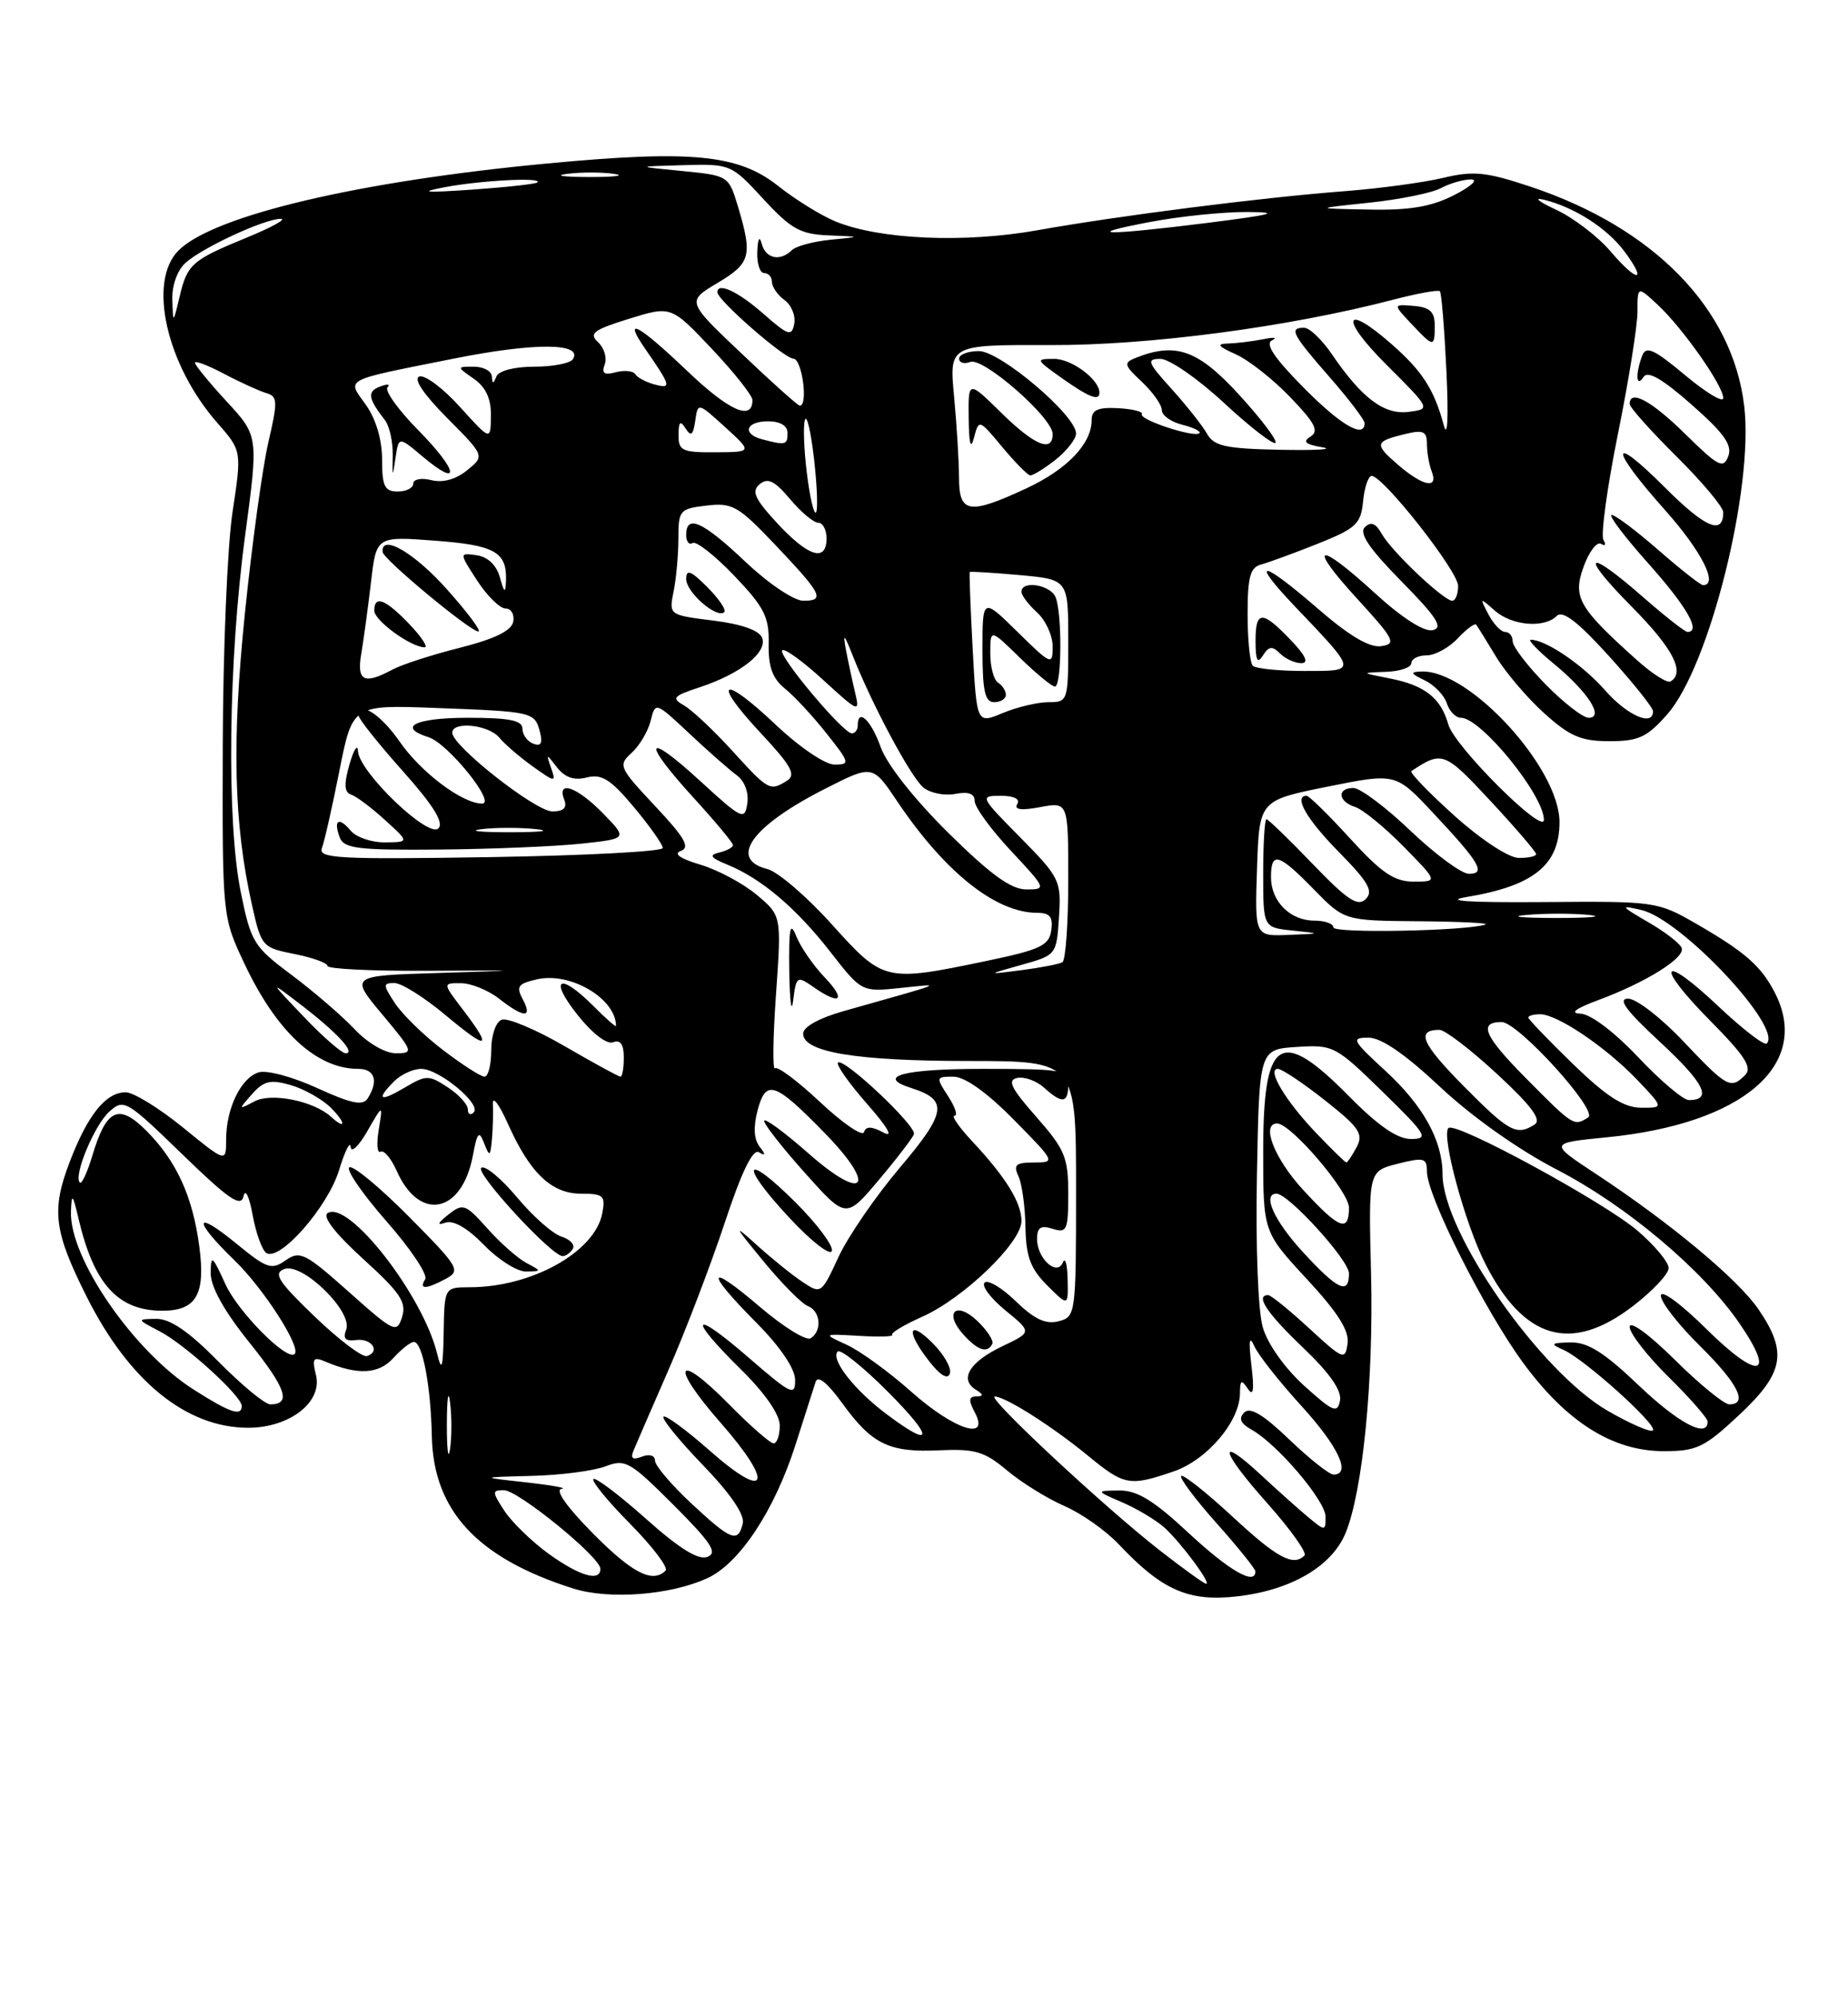 <?xml version="1.0" encoding="UTF-8" standalone="no"?>
<!DOCTYPE svg PUBLIC "-//W3C//DTD SVG 1.1//EN" "http://www.w3.org/Graphics/SVG/1.1/DTD/svg11.dtd" >
<svg xmlns="http://www.w3.org/2000/svg" xmlns:xlink="http://www.w3.org/1999/xlink" version="1.1" viewBox="0 0 237 256">
 <g >
 <path fill="currentColor"
d=" M 90.72 202.28 C 94.85 200.38 99.33 193.60 102.03 185.15 C 103.20 181.49 104.35 177.88 104.60 177.12 C 104.88 176.24 106.10 177.22 107.99 179.82 C 111.83 185.13 114.01 186.19 120.46 185.89 C 125.04 185.68 126.26 186.04 129.14 188.46 C 130.98 190.01 134.29 192.06 136.49 193.02 C 138.70 193.98 141.85 196.20 143.50 197.96 C 149.06 203.85 152.46 205.34 158.76 204.60 C 165.59 203.80 170.79 200.76 172.55 196.53 C 174.77 191.21 176.18 176.89 175.83 163.15 C 175.50 150.11 175.50 150.11 179.25 149.16 C 182.63 148.31 183.00 148.41 183.00 150.17 C 183.00 153.26 190.43 168.01 195.37 174.72 C 200.96 182.31 206.85 186.00 213.38 186.00 C 217.60 186.00 218.60 185.52 223.04 181.36 C 228.79 175.98 229.28 173.35 225.55 167.86 C 222.92 163.99 214.19 156.72 204.58 150.40 C 198.66 146.50 198.66 146.50 206.08 145.77 C 223.56 144.05 232.38 136.44 227.60 127.20 C 225.84 123.80 223.78 122.00 217.50 118.38 C 212.59 115.55 212.25 115.50 198.00 115.62 C 188.37 115.69 185.04 115.48 188.10 114.97 C 196.67 113.55 200.00 110.87 200.00 105.37 C 200.00 98.43 188.45 85.84 182.30 86.07 C 180.80 86.12 180.88 86.32 182.73 87.21 C 183.95 87.80 185.22 89.12 185.55 90.14 C 185.87 91.16 186.69 92.00 187.36 92.00 C 189.93 92.00 198.00 101.92 198.00 105.08 C 198.00 107.10 186.56 95.69 185.75 92.88 C 184.78 89.44 182.72 87.83 178.20 86.95 C 174.50 86.23 174.50 86.23 177.75 86.11 C 179.54 86.05 181.00 85.55 181.00 85.00 C 181.00 84.45 181.88 84.00 182.96 84.00 C 184.04 84.00 185.83 83.02 186.95 81.82 C 188.07 80.63 189.13 79.84 189.32 80.07 C 189.50 80.31 190.64 82.14 191.85 84.15 C 193.06 86.16 195.84 89.43 198.02 91.40 C 201.32 94.38 202.76 95.00 206.40 95.00 C 210.16 95.00 211.23 94.50 213.85 91.52 C 219.24 85.38 224.94 62.54 223.69 52.05 C 222.21 39.55 212.12 29.20 196.26 23.92 C 190.58 22.03 188.98 21.87 185.07 22.80 C 182.56 23.40 176.90 24.16 172.50 24.50 C 161.87 25.31 143.51 27.64 133.00 29.52 C 123.68 31.18 112.84 30.71 107.16 28.39 C 105.33 27.64 101.99 25.58 99.75 23.80 C 94.69 19.80 88.67 19.21 70.24 20.95 C 46.01 23.22 27.38 27.62 22.89 32.11 C 18.92 36.08 21.33 46.75 27.87 54.20 C 31.01 57.78 31.01 57.78 29.82 65.64 C 29.16 69.96 28.60 83.40 28.57 95.50 C 28.51 117.50 28.51 117.50 31.34 123.50 C 35.47 132.26 40.60 137.00 45.95 137.00 C 48.07 137.00 48.57 138.56 47.16 140.78 C 46.53 141.76 45.08 141.47 40.68 139.46 C 37.54 138.02 34.19 137.12 33.16 137.45 C 30.89 138.17 29.00 142.08 29.00 146.06 C 29.00 149.02 29.00 149.02 23.46 144.51 C 20.41 142.03 17.11 140.00 16.12 140.00 C 13.56 140.00 11.21 142.94 8.90 149.03 C 6.57 155.14 6.93 157.87 11.12 166.21 C 16.56 177.04 23.91 183.00 31.83 183.00 C 37.14 183.00 41.39 179.70 40.52 176.24 C 39.99 174.12 40.17 173.86 41.70 174.51 C 45.85 176.28 48.55 176.15 50.43 174.08 C 51.46 172.94 52.65 172.00 53.08 172.00 C 54.18 172.00 55.25 177.61 55.38 184.07 C 55.58 193.64 61.21 199.70 73.50 203.60 C 78.11 205.06 85.97 204.46 90.72 202.28 Z  M 148.78 198.75 C 141.64 193.19 126.41 179.00 127.58 179.00 C 128.95 179.01 134.94 182.81 139.60 186.64 C 144.20 190.41 144.87 190.53 150.50 188.60 C 154.79 187.14 158.99 182.21 159.02 178.60 C 159.03 176.87 159.20 176.76 160.03 178.00 C 160.74 179.06 160.87 178.18 160.49 175.00 C 160.11 171.80 160.22 171.09 160.87 172.56 C 161.38 173.69 164.09 177.12 166.90 180.20 C 171.64 185.39 173.33 189.00 171.02 189.00 C 170.48 189.00 167.92 186.97 165.33 184.49 C 161.99 181.29 160.31 180.29 159.56 181.05 C 158.81 181.81 159.09 182.45 160.50 183.24 C 163.80 185.07 170.00 192.36 170.00 194.40 C 170.00 196.27 169.95 196.27 167.75 194.44 C 166.51 193.41 163.82 191.00 161.77 189.10 C 156.02 183.76 156.46 185.87 162.51 192.66 C 165.49 196.00 167.64 199.02 167.30 199.37 C 165.85 200.81 163.79 199.70 158.03 194.36 C 154.68 191.26 151.73 188.93 151.48 189.18 C 151.24 189.43 153.27 192.15 156.02 195.23 C 158.76 198.30 161.00 201.09 161.00 201.41 C 161.00 203.26 157.65 201.33 152.45 196.50 C 147.94 192.30 145.83 191.01 143.52 191.04 C 140.50 191.08 140.50 191.08 143.97 192.58 C 145.88 193.41 148.29 194.86 149.33 195.79 C 151.44 197.70 155.38 203.00 154.69 203.00 C 154.44 203.00 151.78 201.09 148.78 198.75 Z  M 70.36 199.15 C 68.19 197.58 65.64 195.10 64.69 193.65 C 63.09 191.20 63.08 191.00 64.62 191.00 C 66.44 191.00 77.00 199.59 77.00 201.08 C 77.00 202.79 74.32 202.01 70.36 199.15 Z  M 76.00 196.50 C 72.64 193.10 71.13 190.94 72.03 190.83 C 72.84 190.74 70.80 190.37 67.50 190.00 C 61.50 189.34 61.50 189.34 68.18 189.17 C 71.86 189.08 76.11 188.53 77.63 187.95 C 80.20 186.97 80.79 187.31 86.39 192.91 C 91.24 197.76 92.07 199.04 90.72 199.55 C 89.56 200.00 87.12 198.48 82.81 194.64 C 79.38 191.59 76.36 189.31 76.10 189.57 C 75.83 189.83 77.96 192.43 80.83 195.33 C 83.70 198.24 85.74 200.93 85.36 201.31 C 83.69 202.98 81.07 201.63 76.00 196.50 Z  M 88.64 192.68 C 86.09 190.30 84.00 187.84 84.00 187.21 C 84.00 186.55 83.29 186.33 82.33 186.70 C 81.13 187.16 80.82 186.94 81.25 185.92 C 81.57 185.14 83.61 180.45 85.77 175.50 C 87.93 170.55 91.16 162.11 92.94 156.74 C 95.12 150.16 96.55 147.21 97.33 147.69 C 98.20 148.20 98.22 148.01 97.40 146.94 C 96.67 145.99 96.60 144.39 97.18 142.23 C 98.25 138.28 99.40 138.69 105.85 145.31 C 112.51 152.15 110.88 154.16 103.75 147.89 C 100.59 145.11 98.00 143.21 98.00 143.67 C 98.00 144.13 100.37 147.14 103.25 150.36 C 108.50 156.23 108.50 156.23 112.71 151.23 C 115.03 148.48 117.05 145.84 117.21 145.37 C 117.56 144.33 108.17 135.49 107.47 136.20 C 107.20 136.47 108.88 138.85 111.21 141.50 C 113.86 144.52 114.64 145.88 113.30 145.16 C 111.78 144.35 111.06 144.33 110.80 145.11 C 110.60 145.70 108.08 143.98 105.20 141.28 C 102.32 138.58 99.71 136.62 99.39 136.93 C 99.07 137.25 99.13 132.97 99.52 127.44 C 100.23 117.37 100.23 117.37 97.07 114.71 C 95.33 113.25 92.08 111.50 89.83 110.83 C 87.19 110.04 86.31 109.42 87.33 109.06 C 88.54 108.62 87.81 107.35 84.03 103.33 C 79.38 98.38 79.25 98.08 81.00 96.50 C 82.00 95.60 83.10 93.75 83.44 92.40 C 84.05 89.94 84.05 89.94 88.42 94.03 C 90.81 96.28 93.55 98.68 94.48 99.36 C 95.49 100.10 96.05 101.58 95.84 102.97 C 95.52 105.19 95.17 105.03 89.75 100.06 C 82.67 93.58 82.23 94.90 89.00 102.31 C 91.75 105.32 94.00 108.02 94.00 108.32 C 94.00 108.61 93.21 109.04 92.25 109.27 C 90.88 109.59 91.11 109.94 93.32 110.84 C 97.68 112.63 102.12 116.40 106.50 122.02 C 110.50 127.15 110.50 127.15 115.50 126.63 C 120.99 126.06 121.61 125.81 108.25 129.58 C 105.07 130.47 103.00 131.62 103.00 132.48 C 103.00 134.86 109.80 135.99 124.25 135.99 C 138.00 136.00 138.00 136.00 138.00 152.38 C 138.00 168.50 137.96 168.78 135.76 169.35 C 134.13 169.78 132.66 169.10 130.28 166.79 C 128.49 165.05 126.69 163.98 126.27 164.40 C 125.85 164.81 127.05 166.41 128.93 167.95 C 132.35 170.74 132.35 170.74 128.59 172.53 C 124.39 174.52 122.99 176.75 125.10 178.09 C 126.15 178.75 126.18 178.97 125.21 178.98 C 124.24 179.00 124.19 179.48 125.00 181.00 C 127.02 184.77 122.37 183.27 116.87 178.38 C 114.01 175.84 110.28 173.13 108.58 172.36 C 105.50 170.95 105.50 170.95 110.17 171.22 C 112.73 171.38 114.65 171.32 114.42 171.09 C 114.19 170.86 115.92 169.82 118.25 168.78 C 123.57 166.42 131.00 159.26 131.00 156.51 C 131.00 154.13 128.99 150.88 124.65 146.25 C 122.98 144.46 121.97 143.00 122.42 143.00 C 122.86 143.00 122.49 141.88 121.59 140.50 C 120.01 138.08 120.03 138.00 122.26 138.00 C 123.73 138.00 126.54 139.99 130.00 143.50 C 135.35 148.92 135.39 149.00 132.61 149.00 C 130.27 149.00 129.93 149.30 130.61 150.75 C 131.06 151.71 131.47 154.65 131.51 157.27 C 131.58 161.06 132.15 162.61 134.30 164.75 C 137.00 167.45 137.00 167.45 136.92 163.98 C 136.88 162.06 136.61 161.08 136.32 161.79 C 135.58 163.65 133.00 161.33 133.00 158.81 C 133.00 157.32 133.47 157.01 135.00 157.50 C 136.82 158.08 137.00 157.68 137.00 152.97 C 137.00 148.35 136.57 147.32 132.90 143.15 C 129.64 139.45 129.14 138.43 130.47 138.16 C 131.39 137.98 132.94 138.54 133.90 139.41 C 136.23 141.52 137.00 141.41 137.00 139.00 C 137.00 137.12 136.33 137.00 126.00 137.00 C 115.82 137.00 112.21 137.98 116.91 139.47 C 121.62 140.97 121.39 142.60 115.46 149.59 C 112.33 153.28 108.77 158.46 107.54 161.10 C 105.34 165.86 105.29 165.89 102.91 164.30 C 101.58 163.42 98.96 161.30 97.08 159.60 C 94.00 156.81 94.09 157.02 97.93 161.68 C 100.27 164.53 102.83 167.10 103.60 167.40 C 105.24 168.03 105.46 170.60 103.96 171.53 C 103.38 171.88 100.46 170.07 97.46 167.51 C 90.64 161.68 90.35 162.85 96.97 169.50 C 100.04 172.59 101.95 175.40 101.97 176.85 C 102.00 178.99 101.47 178.74 96.00 174.00 C 88.73 167.70 88.07 168.68 95.00 175.50 C 98.11 178.56 100.00 181.29 100.00 182.71 C 100.00 183.97 99.65 185.00 99.21 185.00 C 98.78 185.00 96.23 182.77 93.54 180.04 C 86.69 173.08 85.83 174.86 92.42 182.36 C 99.35 190.26 98.48 192.52 91.03 185.94 C 88.02 183.29 85.34 181.32 85.09 181.58 C 84.83 181.84 87.10 184.63 90.14 187.78 C 93.65 191.41 95.52 194.14 95.26 195.25 C 94.66 197.81 93.78 197.47 88.64 192.68 Z  M 119.62 172.16 C 116.44 168.99 116.14 170.64 119.20 174.52 C 120.59 176.30 121.55 176.86 121.82 176.05 C 122.05 175.35 121.06 173.61 119.62 172.16 Z  M 127.26 172.25 C 127.46 171.84 126.60 170.51 125.34 169.31 C 122.58 166.68 121.00 168.24 123.56 171.06 C 125.40 173.10 126.63 173.50 127.26 172.25 Z  M 102.07 154.16 C 95.42 147.52 94.70 149.07 101.20 156.05 C 103.98 159.05 106.45 160.98 106.68 160.35 C 106.91 159.71 104.84 156.93 102.07 154.16 Z  M 104.29 126.49 C 107.77 128.93 108.59 128.23 105.74 125.25 C 104.30 123.74 102.67 121.38 102.12 120.00 C 101.33 118.01 101.15 118.92 101.22 124.50 C 101.28 128.35 101.50 130.03 101.72 128.24 C 102.11 125.12 102.22 125.04 104.29 126.49 Z  M 57.31 182.50 C 57.32 179.20 57.50 177.97 57.72 179.77 C 57.95 181.57 57.94 184.27 57.71 185.77 C 57.49 187.27 57.30 185.80 57.31 182.50 Z  M 113.69 181.25 C 109.56 178.16 106.47 174.20 107.43 173.23 C 107.79 172.88 110.64 175.16 113.78 178.30 C 119.83 184.35 119.78 185.82 113.69 181.25 Z  M 206.19 180.83 C 197.49 175.81 185.00 157.92 185.00 150.49 C 185.00 146.19 182.52 141.70 177.67 137.25 C 173.40 133.32 173.23 133.00 175.50 133.00 C 177.15 133.00 180.21 135.11 184.73 139.35 C 188.80 143.16 194.75 147.37 199.64 149.90 C 208.56 154.51 218.36 162.75 223.08 169.62 C 227.84 176.53 225.52 176.95 218.88 170.38 C 215.55 167.09 213.00 165.22 213.00 166.07 C 213.00 166.90 215.25 169.79 218.00 172.50 C 222.88 177.31 224.24 180.00 221.78 180.00 C 221.11 180.00 217.96 177.43 214.78 174.28 C 211.50 171.03 209.00 169.21 209.00 170.07 C 209.00 170.90 211.25 173.79 214.00 176.50 C 216.75 179.21 219.00 181.78 219.00 182.21 C 219.00 184.41 215.24 182.42 210.09 177.50 C 205.71 173.33 203.62 172.02 201.41 172.06 C 198.87 172.12 198.75 172.24 200.50 173.01 C 203.22 174.21 212.63 182.68 211.98 183.34 C 211.69 183.63 209.09 182.50 206.19 180.83 Z  M 209.36 167.45 C 211.91 165.50 214.00 163.29 214.00 162.53 C 214.00 161.78 212.21 159.63 210.03 157.76 C 205.68 154.04 186.64 143.70 185.76 144.58 C 184.81 145.52 187.87 156.81 190.46 161.92 C 195.42 171.70 201.47 173.47 209.36 167.45 Z  M 24.87 178.13 C 17.15 173.24 8.89 161.26 9.10 155.29 C 9.19 152.86 9.32 152.99 10.09 156.28 C 12.05 164.61 15.16 168.00 20.81 168.00 C 25.18 168.00 26.38 165.92 25.56 159.76 C 24.71 153.32 22.62 148.78 18.74 144.90 C 15.22 141.38 13.64 142.12 11.84 148.13 C 11.20 150.26 10.48 151.82 10.24 151.57 C 9.39 150.73 12.09 144.23 14.01 142.49 C 15.88 140.80 16.19 140.98 23.38 147.95 C 29.34 153.73 30.90 154.80 31.23 153.33 C 31.46 152.29 31.96 153.32 32.40 155.74 C 32.83 158.08 33.62 160.27 34.17 160.61 C 35.91 161.68 42.01 154.74 43.47 150.02 C 44.23 147.53 44.91 146.18 44.97 147.00 C 45.03 147.82 45.99 146.93 47.10 145.00 C 49.11 141.50 49.11 141.50 48.57 144.80 C 48.27 146.61 48.38 147.88 48.80 147.62 C 49.23 147.36 50.16 148.47 50.88 150.08 C 53.78 156.64 59.24 155.55 60.64 148.13 C 61.20 145.11 61.44 144.85 62.08 146.52 C 62.79 148.32 62.88 148.27 63.09 146.00 C 63.21 144.62 63.27 142.60 63.21 141.50 C 63.16 140.40 64.01 141.53 65.12 144.00 C 67.95 150.35 70.72 153.00 74.54 153.00 C 77.40 153.00 77.67 153.25 77.24 155.51 C 76.30 160.46 68.20 164.98 60.25 164.99 C 57.00 165.00 57.00 165.00 56.90 170.75 C 56.82 175.38 56.65 175.92 56.06 173.50 C 54.23 166.01 44.73 153.81 42.03 155.48 C 41.30 155.93 42.96 158.07 46.58 161.37 C 51.32 165.67 52.16 166.92 51.57 168.79 C 50.89 170.93 50.57 170.78 44.74 165.59 C 39.14 160.60 38.47 160.26 36.63 161.54 C 34.83 162.81 34.22 162.60 30.32 159.40 C 24.85 154.92 24.69 156.33 30.08 161.55 C 33.80 165.14 38.65 172.69 37.79 173.54 C 36.83 174.51 30.52 168.15 28.90 164.58 C 27.22 160.90 27.04 160.76 27.02 163.18 C 27.01 164.93 28.74 168.04 31.98 172.07 C 36.71 177.96 37.40 180.00 34.66 180.00 C 33.98 180.00 30.99 177.53 28.00 174.50 C 24.19 170.64 21.81 169.01 20.03 169.04 C 17.51 169.08 17.51 169.09 20.50 170.65 C 23.79 172.38 31.00 178.94 31.00 180.20 C 31.00 181.58 29.53 181.09 24.87 178.13 Z  M 57.19 163.90 C 59.12 162.86 58.85 162.40 52.45 155.95 C 48.71 152.18 45.27 149.33 44.80 149.62 C 44.34 149.91 46.48 153.02 49.56 156.53 C 52.65 160.04 54.88 163.38 54.53 163.96 C 53.70 165.30 54.61 165.28 57.19 163.90 Z  M 67.50 161.87 C 66.40 161.29 64.15 159.30 62.50 157.45 C 59.68 154.30 59.38 154.19 57.50 155.68 C 56.10 156.79 55.99 157.10 57.13 156.71 C 58.16 156.36 59.98 157.42 62.08 159.58 C 63.90 161.46 66.32 162.99 67.45 162.97 C 69.48 162.94 69.49 162.93 67.50 161.87 Z  M 73.46 160.07 C 73.77 159.56 73.12 158.85 72.01 158.50 C 70.89 158.15 68.33 155.89 66.32 153.48 C 64.30 151.07 62.24 149.35 61.73 149.67 C 60.82 150.23 70.73 161.00 72.16 161.00 C 72.56 161.00 73.14 160.58 73.46 160.07 Z  M 167.25 177.61 C 164.78 175.37 162.57 172.27 161.95 170.14 C 161.34 168.02 161.02 159.80 161.20 150.50 C 161.50 134.50 161.50 134.50 166.31 134.19 C 170.99 133.89 171.29 134.05 177.31 139.93 C 182.96 145.45 183.28 145.98 180.97 145.99 C 179.21 146.00 176.76 144.31 173.00 140.50 C 164.15 131.54 162.00 132.94 162.00 147.64 C 162.00 157.89 162.00 157.89 167.57 163.91 C 171.58 168.23 173.06 170.57 172.82 172.21 C 172.52 174.38 172.26 174.28 167.89 170.25 C 165.35 167.91 162.99 166.00 162.64 166.00 C 160.94 166.00 162.46 168.30 167.11 172.73 C 170.53 175.99 172.10 178.24 171.85 179.52 C 171.53 181.20 170.96 180.96 167.25 177.61 Z  M 40.36 168.75 C 35.68 164.26 35.01 163.21 36.45 162.66 C 38.77 161.77 45.27 168.12 44.40 170.41 C 43.95 171.57 44.30 171.94 45.64 171.76 C 47.64 171.48 48.85 173.22 47.07 173.81 C 46.48 174.01 43.46 171.73 40.36 168.75 Z  M 167.13 160.52 C 163.41 156.49 161.83 153.00 163.71 153.00 C 165.25 153.00 173.00 161.52 173.00 163.21 C 173.00 166.01 171.59 165.36 167.13 160.52 Z  M 167.13 152.52 C 163.44 148.52 161.67 144.00 163.79 144.00 C 165.56 144.00 173.00 152.71 173.00 154.79 C 173.00 158.02 171.75 157.54 167.13 152.52 Z  M 168.82 145.25 C 164.86 141.11 162.40 137.00 163.88 137.00 C 164.39 137.00 167.12 138.82 169.93 141.04 C 174.34 144.52 174.89 145.34 173.98 147.04 C 173.40 148.12 172.81 149.00 172.67 149.00 C 172.52 149.00 170.79 147.31 168.82 145.25 Z  M 187.69 139.19 C 182.31 133.75 181.56 132.00 184.61 132.00 C 185.31 132.00 188.64 134.55 192.00 137.66 C 196.44 141.78 197.75 143.54 196.80 144.14 C 194.49 145.61 193.53 145.09 187.69 139.19 Z  M 42.45 143.14 C 40.22 141.11 34.82 140.02 32.65 141.16 C 30.54 142.27 30.54 142.25 32.32 140.24 C 33.84 138.53 34.68 138.33 37.29 139.08 C 39.01 139.58 41.33 140.89 42.44 141.99 C 44.37 143.93 44.39 144.90 42.45 143.14 Z  M 195.69 138.19 C 190.32 132.77 189.56 131.00 192.58 131.00 C 194.69 131.00 205.01 142.37 203.68 143.22 C 201.84 144.39 201.78 144.34 195.69 138.19 Z  M 60.00 142.19 C 60.00 141.56 58.84 140.29 57.42 139.36 C 54.99 137.77 54.66 137.77 51.92 139.39 C 48.69 141.30 48.17 140.98 50.57 138.57 C 51.44 137.71 52.99 137.00 54.02 137.00 C 56.31 137.00 61.79 141.54 60.75 142.58 C 60.34 143.00 60.00 142.82 60.00 142.19 Z  M 201.75 136.40 C 198.59 133.33 196.00 130.64 196.00 130.42 C 196.00 130.19 196.68 130.00 197.52 130.00 C 199.72 130.00 205.95 134.21 209.95 138.39 C 213.39 142.00 213.39 142.00 210.45 141.98 C 208.24 141.96 206.05 140.56 201.75 136.40 Z  M 210.09 135.50 C 207.01 132.25 203.99 129.97 202.69 129.92 C 201.25 129.87 202.04 129.27 205.01 128.17 C 211.05 125.93 216.10 122.79 215.68 121.53 C 215.50 120.96 213.58 119.47 211.42 118.22 C 207.79 116.11 207.72 115.99 210.50 116.64 C 215.61 117.82 228.65 131.69 226.58 133.75 C 226.28 134.06 223.52 131.94 220.45 129.05 C 213.03 122.02 212.08 123.50 219.32 130.82 C 223.78 135.33 224.76 136.84 223.81 137.79 C 221.95 139.65 221.49 139.39 215.91 133.50 C 213.05 130.47 209.85 128.00 208.80 128.00 C 207.41 128.00 208.54 129.53 212.94 133.60 C 218.60 138.85 219.66 141.00 216.59 141.00 C 215.87 141.00 212.95 138.53 210.09 135.50 Z  M 56.81 134.58 C 54.35 132.71 51.58 130.01 50.65 128.58 C 49.10 126.22 49.09 126.00 50.59 126.00 C 51.49 126.00 54.42 127.84 57.11 130.09 C 62.60 134.68 63.24 134.50 59.38 129.43 C 56.76 126.00 56.76 126.00 59.13 126.02 C 60.43 126.03 62.62 126.92 64.00 128.00 C 67.19 130.50 68.35 130.53 67.04 128.08 C 66.16 126.43 66.42 126.07 68.93 125.51 C 73.21 124.57 79.00 128.02 79.00 131.50 C 79.00 131.69 77.68 130.53 76.08 128.92 C 71.75 124.59 70.34 125.38 74.05 130.06 C 75.93 132.44 77.82 133.90 78.63 133.59 C 79.56 133.23 80.00 133.85 80.00 135.53 C 80.00 136.89 79.81 138.00 79.57 138.00 C 79.34 138.00 76.12 136.24 72.41 134.09 C 68.71 131.94 65.08 130.42 64.34 130.70 C 63.58 130.99 63.00 132.69 63.00 134.61 C 63.00 136.47 62.61 138.00 62.14 138.00 C 61.67 138.00 59.27 136.46 56.81 134.58 Z  M 38.96 130.32 C 34.50 125.65 34.50 125.65 38.60 128.79 C 43.23 132.34 45.69 135.00 44.33 135.00 C 43.83 135.00 41.41 132.90 38.96 130.32 Z  M 45.44 131.88 C 43.82 130.17 40.19 127.05 37.37 124.94 C 32.52 121.32 32.18 120.77 30.87 114.31 C 29.04 105.24 29.29 84.66 31.43 68.69 C 33.15 55.88 33.15 55.88 29.07 51.46 C 26.83 49.03 25.00 46.80 25.00 46.49 C 25.00 46.19 26.69 46.83 28.75 47.92 C 30.81 49.01 33.24 50.11 34.14 50.38 C 35.61 50.80 35.64 51.42 34.42 56.67 C 33.67 59.88 32.32 69.70 31.42 78.50 C 29.72 95.00 29.97 105.53 32.31 115.97 C 33.51 121.33 33.62 121.46 37.77 122.28 C 40.10 122.74 42.00 123.43 42.00 123.81 C 42.00 124.19 47.74 124.47 54.75 124.43 C 67.50 124.36 67.50 124.36 56.18 124.71 C 44.87 125.06 44.87 125.06 49.03 130.03 C 53.01 134.79 53.09 135.00 50.78 135.00 C 49.38 135.00 47.14 133.69 45.44 131.88 Z  M 106.67 118.47 C 103.47 114.91 99.75 111.73 98.42 111.39 C 93.33 110.11 96.44 105.83 105.93 101.04 C 111.91 98.01 111.91 98.01 115.10 102.76 C 121.21 111.83 127.72 117.00 133.03 117.00 C 134.65 117.00 135.06 117.53 134.82 119.25 C 134.54 121.20 133.43 121.72 126.50 123.17 C 113.48 125.88 113.31 125.84 106.67 118.47 Z  M 131.00 123.67 C 135.47 122.42 135.50 122.39 135.81 117.55 C 136.11 112.87 135.93 112.49 130.85 107.34 C 125.67 102.10 125.62 102.00 128.34 102.00 C 130.05 102.00 130.86 102.41 130.46 103.06 C 130.02 103.78 130.96 103.91 133.40 103.45 C 137.00 102.78 137.00 102.78 137.00 112.83 C 137.00 118.36 136.66 123.08 136.25 123.33 C 135.84 123.57 133.47 124.03 131.00 124.35 C 126.50 124.93 126.50 124.93 131.00 123.67 Z  M 161.21 111.29 C 161.50 102.59 161.50 102.59 170.24 100.83 C 178.99 99.07 178.99 99.07 183.74 104.14 C 189.77 110.56 190.62 112.00 188.39 112.00 C 187.45 112.00 184.09 109.53 180.91 106.50 C 177.74 103.47 174.44 101.00 173.57 101.00 C 171.43 101.00 171.58 102.73 173.79 103.43 C 174.78 103.75 177.57 106.03 180.00 108.50 C 184.42 113.00 184.42 113.00 181.31 113.00 C 178.82 113.00 177.20 111.91 173.17 107.50 C 170.41 104.47 167.89 102.00 167.57 102.00 C 165.84 102.00 167.56 105.00 171.71 109.21 C 175.49 113.05 176.17 114.23 175.15 115.24 C 174.14 116.25 172.80 115.37 168.36 110.75 C 165.32 107.59 162.64 105.00 162.42 105.00 C 162.19 105.00 162.00 108.12 162.00 111.94 C 162.00 118.88 162.00 118.88 165.75 119.27 C 169.50 119.66 169.50 119.66 165.21 119.83 C 160.92 120.00 160.92 120.00 161.21 111.29 Z  M 171.00 118.87 C 171.00 118.39 169.91 118.00 168.57 118.00 C 165.46 118.00 163.00 115.54 163.00 112.43 C 163.00 109.08 163.97 109.36 168.50 114.00 C 172.41 118.00 172.41 118.00 181.95 118.08 C 187.20 118.12 191.05 118.31 190.50 118.50 C 188.06 119.33 171.00 119.66 171.00 118.87 Z  M 195.78 117.27 C 198.13 117.06 201.73 117.06 203.78 117.27 C 205.82 117.49 203.90 117.66 199.50 117.66 C 195.10 117.65 193.42 117.48 195.78 117.27 Z  M 121.62 106.75 C 117.24 102.42 113.74 97.99 112.94 95.75 C 111.70 92.27 110.00 90.69 110.00 93.00 C 110.00 93.55 109.66 94.00 109.25 94.00 C 108.12 94.00 99.70 83.96 100.32 83.35 C 100.61 83.06 102.98 84.77 105.58 87.16 C 110.14 91.33 110.29 91.39 109.66 88.75 C 109.30 87.24 108.77 84.76 108.48 83.25 C 108.08 81.08 108.26 81.24 109.35 84.01 C 111.82 90.29 116.80 99.59 118.41 100.93 C 119.28 101.65 121.12 102.02 122.49 101.76 C 124.21 101.43 125.00 101.72 125.00 102.68 C 125.00 103.45 127.09 106.32 129.64 109.04 C 134.19 113.91 134.23 114.00 131.62 114.00 C 129.66 114.00 127.03 112.09 121.62 106.75 Z  M 41.28 108.71 C 41.60 107.89 42.61 103.42 43.53 98.78 C 45.21 90.34 45.21 90.34 55.85 90.74 C 68.42 91.21 68.57 91.25 69.25 93.84 C 69.62 95.27 69.37 95.70 68.39 95.32 C 67.62 95.03 67.00 94.16 67.00 93.39 C 67.00 92.33 65.32 92.00 60.00 92.00 C 53.27 92.00 50.86 93.19 54.96 94.49 C 57.44 95.27 63.68 103.00 61.83 103.00 C 59.29 102.99 53.99 99.01 51.25 95.05 C 48.79 91.50 45.99 89.74 46.00 91.75 C 46.01 92.16 48.54 95.34 51.64 98.81 C 55.57 103.22 56.96 105.44 56.22 106.18 C 54.93 107.47 46.05 98.95 45.91 96.28 C 45.86 95.30 45.37 96.06 44.82 97.97 C 44.09 100.54 44.14 101.55 45.04 101.85 C 45.70 102.07 47.65 103.53 49.37 105.10 C 52.50 107.94 52.50 107.94 49.37 107.97 C 47.65 107.99 45.68 107.31 44.98 106.48 C 43.45 104.63 42.72 105.10 43.58 107.36 C 44.12 108.76 45.95 108.98 56.36 108.89 C 63.04 108.83 71.20 108.49 74.50 108.14 C 80.50 107.50 80.50 107.50 77.33 104.25 C 74.01 100.85 71.37 99.92 72.36 102.50 C 72.76 103.54 72.29 104.00 70.83 104.00 C 68.68 104.00 58.00 95.61 58.00 93.92 C 58.00 92.40 62.66 92.88 64.04 94.55 C 64.74 95.40 66.68 97.06 68.34 98.25 C 71.21 100.29 71.33 100.30 70.68 98.45 C 70.02 96.56 70.04 96.56 71.45 98.37 C 72.45 99.66 73.63 100.06 75.26 99.65 C 77.18 99.17 78.32 99.89 81.31 103.47 C 83.34 105.90 85.00 108.25 85.00 108.69 C 85.00 109.14 75.03 109.66 62.85 109.86 C 43.48 110.17 40.78 110.03 41.28 108.71 Z  M 186.51 104.54 C 183.21 101.57 180.74 99.00 181.01 98.83 C 184.96 96.21 185.25 96.32 191.16 102.67 C 194.37 106.12 197.00 109.19 197.00 109.47 C 197.00 109.76 195.99 109.98 194.75 109.96 C 193.47 109.94 189.90 107.59 186.51 104.54 Z  M 61.73 106.28 C 63.50 106.06 66.65 106.05 68.73 106.27 C 70.80 106.49 69.35 106.67 65.50 106.67 C 61.65 106.68 59.95 106.50 61.73 106.28 Z  M 93.93 96.25 C 91.55 93.64 88.77 91.02 87.74 90.43 C 86.08 89.48 86.30 89.22 89.73 88.09 C 94.98 86.36 98.45 83.61 97.74 81.75 C 97.37 80.79 95.10 79.99 91.47 79.54 C 85.78 78.83 85.78 78.83 86.39 75.79 C 86.73 74.12 87.00 71.06 87.00 68.98 C 87.00 65.40 87.18 65.20 90.62 64.80 C 93.92 64.41 94.69 64.85 99.37 69.78 C 105.44 76.17 105.86 77.00 103.02 77.00 C 101.82 77.00 98.55 74.80 95.59 72.00 C 90.13 66.83 88.00 65.87 88.00 68.56 C 88.00 69.42 88.37 69.89 88.83 69.60 C 89.29 69.32 91.69 71.21 94.16 73.79 C 98.02 77.83 98.65 79.07 98.58 82.50 C 98.52 85.47 99.06 86.96 100.68 88.27 C 101.88 89.24 104.28 91.83 106.01 94.02 C 108.99 97.77 109.05 98.00 107.02 98.00 C 105.81 98.00 102.50 95.75 99.43 92.84 C 92.54 86.33 91.21 87.17 97.60 94.00 C 101.46 98.13 102.12 99.31 100.95 100.05 C 98.75 101.44 98.57 101.35 93.93 96.25 Z  M 90.70 75.24 C 88.59 73.13 88.00 72.91 88.00 74.22 C 88.00 75.93 91.97 79.36 92.89 78.45 C 93.17 78.17 92.18 76.73 90.70 75.24 Z  M 124.74 83.14 C 124.46 77.84 124.29 73.42 124.37 73.32 C 124.45 73.23 127.33 73.40 130.76 73.71 C 137.00 74.28 137.00 74.28 137.00 82.14 C 137.00 89.88 136.96 90.00 134.47 90.00 C 133.08 90.00 130.43 90.63 128.60 91.39 C 125.26 92.79 125.26 92.79 124.74 83.14 Z  M 129.00 89.06 C 129.00 88.54 128.55 87.84 128.00 87.50 C 127.45 87.16 127.00 85.47 127.00 83.74 C 127.00 80.59 127.00 80.59 130.79 84.30 C 132.88 86.33 134.90 88.00 135.29 88.00 C 136.16 88.00 136.24 78.78 135.39 76.58 C 134.77 74.96 131.00 74.33 131.00 75.85 C 131.00 76.31 131.90 77.50 133.00 78.50 C 134.10 79.50 135.00 81.46 135.00 82.86 C 135.00 85.32 134.84 85.26 130.50 81.00 C 126.00 76.58 126.00 76.58 126.00 83.29 C 126.00 88.59 126.32 90.00 127.50 90.00 C 128.32 90.00 129.00 89.58 129.00 89.06 Z  M 198.21 87.71 C 195.89 85.35 194.00 82.88 194.00 82.21 C 194.00 81.55 193.57 81.00 193.04 81.00 C 192.50 81.00 191.54 79.99 190.89 78.75 C 189.74 76.57 189.77 76.55 191.68 78.25 C 193.89 80.20 198.04 80.56 199.66 78.94 C 200.41 78.19 202.39 79.72 206.36 84.11 C 209.46 87.54 212.00 90.71 212.00 91.17 C 212.00 93.17 208.68 91.71 205.82 88.45 C 202.97 85.21 198.25 82.00 196.32 82.00 C 195.89 82.00 197.22 83.39 199.28 85.08 C 203.65 88.68 205.79 92.00 203.74 92.00 C 203.01 92.00 200.52 90.07 198.21 87.71 Z  M 209.98 84.65 C 202.43 77.89 201.67 76.56 203.09 72.64 C 203.79 70.70 204.80 69.38 205.34 69.71 C 205.87 70.04 206.01 69.82 205.64 69.22 C 205.27 68.62 206.10 62.53 207.48 55.69 C 208.87 48.85 210.00 41.76 210.00 39.95 C 210.00 36.65 210.00 36.65 212.61 39.08 C 215.81 42.06 221.00 49.44 221.00 51.02 C 221.00 51.66 218.80 50.34 216.11 48.09 C 212.14 44.77 211.10 44.29 210.61 45.58 C 209.71 47.93 209.83 49.81 210.79 48.30 C 211.32 47.48 213.22 48.58 216.95 51.87 C 221.13 55.55 222.19 57.05 221.64 58.49 C 221.01 60.13 220.36 59.79 216.18 55.68 C 211.81 51.37 209.00 49.85 209.00 51.78 C 209.00 52.21 211.70 55.23 215.00 58.50 C 218.30 61.77 221.00 64.99 221.00 65.66 C 221.00 68.63 218.71 67.67 213.55 62.51 C 206.39 55.35 206.35 57.33 213.50 65.34 C 218.22 70.63 220.44 75.00 218.41 75.00 C 218.09 75.00 215.51 72.97 212.68 70.50 C 209.85 68.03 207.15 66.00 206.69 66.00 C 206.22 66.00 208.35 68.81 211.42 72.25 C 216.36 77.79 218.19 81.00 216.41 81.00 C 216.09 81.00 213.51 78.97 210.68 76.50 C 203.38 70.11 202.49 70.92 209.28 77.78 C 214.55 83.10 216.15 86.18 214.25 87.34 C 213.84 87.60 211.92 86.39 209.98 84.65 Z  M 46.34 83.75 C 46.64 81.96 47.20 77.85 47.58 74.62 C 48.26 68.73 48.26 68.73 55.78 69.30 C 63.51 69.88 65.04 70.76 64.89 74.50 C 64.82 76.10 64.66 76.00 64.11 74.00 C 63.68 72.44 62.57 71.38 61.15 71.17 C 58.88 70.85 58.88 70.85 61.19 74.41 C 62.46 76.37 64.10 77.98 64.82 77.99 C 65.55 77.99 66.00 78.76 65.82 79.69 C 65.60 80.84 63.45 81.89 59.00 83.02 C 55.42 83.92 51.52 85.18 50.32 85.83 C 46.66 87.79 45.72 87.31 46.34 83.75 Z  M 52.50 80.00 C 49.42 76.78 48.00 76.24 48.00 78.27 C 48.00 79.53 52.64 82.92 54.44 82.97 C 54.95 82.99 54.08 81.65 52.50 80.00 Z  M 57.34 75.56 C 53.17 70.86 48.84 68.35 49.07 70.75 C 49.16 71.69 60.20 80.85 61.34 80.94 C 61.81 80.97 60.01 78.55 57.34 75.56 Z  M 160.67 85.33 C 160.30 84.97 160.00 82.00 160.00 78.74 C 160.00 73.94 160.33 72.72 161.75 72.35 C 162.71 72.09 165.97 70.90 169.00 69.69 C 173.93 67.72 174.53 67.16 174.81 64.25 C 174.99 62.46 175.48 61.00 175.91 61.00 C 177.39 61.00 187.00 73.21 187.00 75.10 C 187.00 76.14 186.66 77.00 186.25 77.00 C 185.14 76.99 178.49 70.70 177.22 68.45 C 176.44 67.06 175.81 66.81 175.04 67.57 C 174.26 68.34 175.59 70.31 179.73 74.51 C 184.31 79.16 185.13 80.46 183.73 80.77 C 182.63 81.01 179.82 79.21 176.39 76.08 C 168.92 69.24 167.55 69.64 174.06 76.75 C 178.84 81.97 179.12 82.53 177.13 82.82 C 175.65 83.04 173.05 81.51 169.08 78.07 C 161.71 71.69 160.17 71.52 166.09 77.75 C 174.14 86.20 174.11 86.00 167.29 86.00 C 164.01 86.00 161.03 85.70 160.67 85.33 Z  M 164.16 83.76 C 164.84 84.44 166.07 85.00 166.89 85.00 C 167.89 85.00 167.45 84.03 165.50 82.00 C 161.84 78.18 161.00 78.22 161.02 82.25 C 161.03 84.68 161.27 85.12 161.97 84.01 C 162.72 82.82 163.17 82.77 164.16 83.76 Z  M 99.70 67.09 C 96.77 63.92 96.34 62.96 97.43 62.06 C 98.47 61.19 99.35 61.63 101.32 63.97 C 102.72 65.64 104.35 67.00 104.94 67.00 C 105.52 67.00 106.00 67.90 106.00 69.00 C 106.00 72.09 103.68 71.38 99.70 67.09 Z  M 103.48 60.65 C 103.10 57.62 102.99 54.55 103.23 53.82 C 103.48 53.09 104.00 55.36 104.40 58.86 C 104.80 62.35 104.91 65.43 104.64 65.69 C 104.38 65.95 103.85 63.69 103.48 60.65 Z  M 122.99 61.25 C 122.99 59.19 122.70 54.50 122.36 50.84 C 121.73 44.19 121.73 44.19 134.61 44.23 C 147.38 44.28 165.17 41.93 178.65 38.42 C 181.75 37.61 184.45 37.12 184.66 37.33 C 184.87 37.53 185.24 42.16 185.50 47.60 C 185.78 53.57 185.64 56.31 185.16 54.50 C 183.92 49.92 182.41 47.57 178.50 44.14 C 172.34 38.72 171.77 40.73 177.77 46.71 C 183.50 52.43 183.50 52.43 180.65 52.79 C 177.50 53.19 174.64 51.03 170.78 45.36 C 169.52 43.52 167.94 42.01 167.25 42.01 C 165.27 42.00 165.71 42.84 170.50 48.32 C 172.98 51.15 175.00 53.81 175.00 54.23 C 175.00 56.29 171.92 54.49 167.12 49.62 C 163.36 45.81 162.20 44.05 163.15 43.61 C 163.89 43.26 163.38 43.20 162.00 43.48 C 160.62 43.75 158.60 44.00 157.50 44.03 C 155.96 44.07 156.18 44.38 158.50 45.42 C 160.15 46.16 163.30 48.64 165.49 50.93 C 168.66 54.22 169.19 55.26 168.07 55.96 C 167.01 56.61 167.40 56.96 169.58 57.33 C 171.18 57.60 168.75 57.74 164.17 57.65 C 157.18 57.51 155.68 57.18 154.80 55.60 C 154.22 54.57 152.18 51.99 150.26 49.86 C 147.15 46.43 146.99 46.00 148.83 46.00 C 149.96 46.00 153.63 48.54 156.97 51.64 C 160.32 54.74 163.29 57.04 163.57 56.76 C 163.85 56.48 161.77 53.72 158.94 50.63 C 153.67 44.86 150.81 43.83 145.70 45.85 C 144.06 46.50 144.12 46.77 146.45 48.95 C 147.85 50.27 149.00 51.90 149.00 52.57 C 149.00 53.24 150.18 54.08 151.62 54.44 C 153.06 54.80 154.05 55.29 153.82 55.52 C 153.19 56.14 146.02 53.78 146.44 53.09 C 146.64 52.77 145.27 52.42 143.40 52.32 C 140.79 52.18 140.00 52.54 140.00 53.85 C 140.00 56.88 136.86 60.16 131.62 62.60 C 124.28 66.01 123.00 65.81 122.99 61.25 Z  M 135.37 58.93 C 136.81 57.79 138.00 56.27 138.00 55.56 C 138.00 53.24 128.28 45.00 125.54 45.00 C 124.14 45.00 123.00 45.44 123.00 45.97 C 123.00 46.50 123.65 46.69 124.43 46.39 C 126.09 45.75 135.00 53.54 135.00 55.63 C 135.00 58.06 132.67 57.10 128.37 52.87 C 124.17 48.75 124.17 48.75 124.23 53.62 C 124.27 56.92 124.49 57.72 124.91 56.10 C 125.54 53.72 125.56 53.72 128.52 57.28 C 130.16 59.25 131.78 60.89 132.12 60.93 C 132.45 60.97 133.92 60.07 135.37 58.93 Z  M 141.00 50.33 C 141.00 48.65 137.45 46.00 135.20 46.00 C 132.79 46.00 132.82 46.08 136.10 48.41 C 139.65 50.93 141.00 51.46 141.00 50.33 Z  M 184.00 41.72 C 184.00 39.97 183.38 39.38 181.32 39.21 C 178.64 38.99 178.64 38.99 181.00 41.50 C 183.87 44.56 184.00 44.57 184.00 41.72 Z  M 49.00 58.90 C 49.00 56.36 48.21 53.70 46.93 51.90 C 44.48 48.46 43.75 48.85 58.27 45.95 C 68.54 43.90 74.78 43.93 73.48 46.03 C 73.15 46.56 70.92 47.00 68.52 47.00 C 65.97 47.00 63.96 47.52 63.66 48.25 C 63.26 49.25 63.14 49.25 63.08 48.25 C 63.04 47.56 62.00 47.00 60.78 47.00 C 58.55 47.00 58.55 47.00 60.78 48.56 C 62.31 49.63 62.99 51.11 62.96 53.31 C 62.92 56.50 62.92 56.50 58.99 52.16 C 56.83 49.77 54.49 48.01 53.78 48.26 C 52.98 48.54 54.30 50.51 57.34 53.57 C 62.18 58.44 62.18 58.44 59.90 60.28 C 58.46 61.45 56.78 61.91 55.31 61.54 C 54.03 61.22 53.00 61.42 53.00 61.98 C 53.00 62.54 52.10 63.00 51.00 63.00 C 49.33 63.00 49.00 62.33 49.00 58.90 Z  M 54.19 58.51 C 59.15 62.68 58.78 60.36 53.67 55.17 C 51.07 52.54 49.29 50.05 49.70 49.64 C 50.10 49.23 49.67 49.19 48.73 49.55 C 47.06 50.19 47.19 51.05 49.37 53.86 C 49.95 54.61 50.40 56.64 50.37 58.36 C 50.31 61.23 50.34 61.26 50.72 58.72 C 51.13 55.93 51.13 55.93 54.19 58.51 Z  M 179.31 59.59 C 176.20 56.91 176.27 56.58 180.25 55.62 C 182.53 55.07 183.00 55.29 183.00 56.90 C 183.00 57.96 183.27 59.55 183.61 60.42 C 184.50 62.73 182.52 62.35 179.31 59.59 Z  M 87.02 55.75 C 87.03 54.04 87.24 53.84 87.92 54.91 C 88.61 56.00 88.90 55.78 89.16 53.95 C 89.50 51.57 89.50 51.57 93.00 54.75 C 96.50 57.94 96.50 57.94 91.75 57.97 C 87.48 58.00 87.00 57.77 87.02 55.75 Z  M 97.75 56.31 C 95.12 55.62 95.65 54.00 98.50 54.00 C 100.06 54.00 101.00 54.57 101.00 55.50 C 101.00 57.04 100.76 57.10 97.75 56.31 Z  M 88.17 47.58 C 81.79 41.50 79.79 40.45 82.77 44.75 C 86.06 49.50 86.15 49.85 83.99 49.29 C 82.88 49.00 81.75 48.41 81.48 47.97 C 81.22 47.54 80.09 47.42 78.98 47.71 C 77.48 48.11 77.12 47.86 77.55 46.72 C 77.87 45.89 77.49 44.60 76.71 43.87 C 75.49 42.74 76.09 42.28 80.67 40.86 C 86.07 39.19 86.07 39.19 91.29 44.71 C 94.15 47.74 96.50 50.70 96.50 51.28 C 96.50 54.00 93.52 52.68 88.17 47.58 Z  M 95.10 45.31 C 88.05 38.63 88.05 38.63 92.03 36.26 C 96.28 33.72 96.53 32.79 94.65 26.50 C 93.45 22.52 93.42 22.50 87.47 21.92 C 81.50 21.34 81.50 21.34 87.62 21.17 C 93.68 21.00 93.79 21.05 97.89 25.50 C 101.46 29.37 102.64 30.02 106.27 30.17 C 110.50 30.34 110.50 30.34 106.50 30.73 C 104.30 30.95 102.07 31.55 101.55 32.07 C 100.04 33.55 98.19 33.15 97.69 31.25 C 97.41 30.17 97.19 30.56 97.12 32.25 C 97.05 33.76 97.45 35.00 98.00 35.00 C 98.55 35.00 99.00 35.51 99.00 36.14 C 99.00 36.77 99.72 37.81 100.61 38.46 C 101.49 39.10 102.06 40.47 101.86 41.50 C 101.54 43.17 101.09 43.02 97.87 40.19 C 94.65 37.36 92.00 36.13 92.00 37.46 C 92.00 38.47 100.57 45.95 101.75 45.97 C 102.86 46.00 103.68 52.00 102.57 52.00 C 102.33 52.00 98.97 48.99 95.10 45.31 Z  M 22.10 38.40 C 22.04 36.61 22.74 34.64 23.77 33.71 C 25.93 31.75 33.94 28.04 36.00 28.05 C 36.83 28.05 34.85 29.14 31.60 30.47 C 24.55 33.37 24.01 33.85 23.00 38.16 C 22.20 41.50 22.20 41.50 22.10 38.40 Z  M 206.54 32.21 C 204.91 30.30 201.76 27.90 199.54 26.87 C 197.32 25.84 196.62 25.27 198.00 25.60 C 201.90 26.55 206.10 29.24 208.33 32.23 C 211.33 36.26 209.98 36.25 206.54 32.21 Z  M 147.50 28.45 C 151.35 27.72 156.97 27.15 160.00 27.17 C 164.34 27.21 163.28 27.50 155.00 28.55 C 141.75 30.21 138.42 30.17 147.50 28.45 Z  M 175.60 25.98 C 179.51 25.57 183.64 24.73 184.78 24.12 C 185.93 23.50 187.67 23.00 188.65 23.00 C 189.63 23.00 188.68 23.89 186.50 25.00 C 183.57 26.50 180.80 26.97 175.54 26.86 C 168.50 26.73 168.50 26.73 175.60 25.98 Z  M 57.00 24.00 C 61.62 23.12 69.66 22.70 68.92 23.38 C 68.69 23.59 64.90 24.00 60.50 24.31 C 54.49 24.72 53.62 24.65 57.00 24.00 Z  M 72.77 22.28 C 74.57 22.05 77.27 22.06 78.77 22.29 C 80.27 22.51 78.80 22.70 75.50 22.69 C 72.20 22.68 70.97 22.50 72.77 22.28 Z "/>
</g>
</svg>